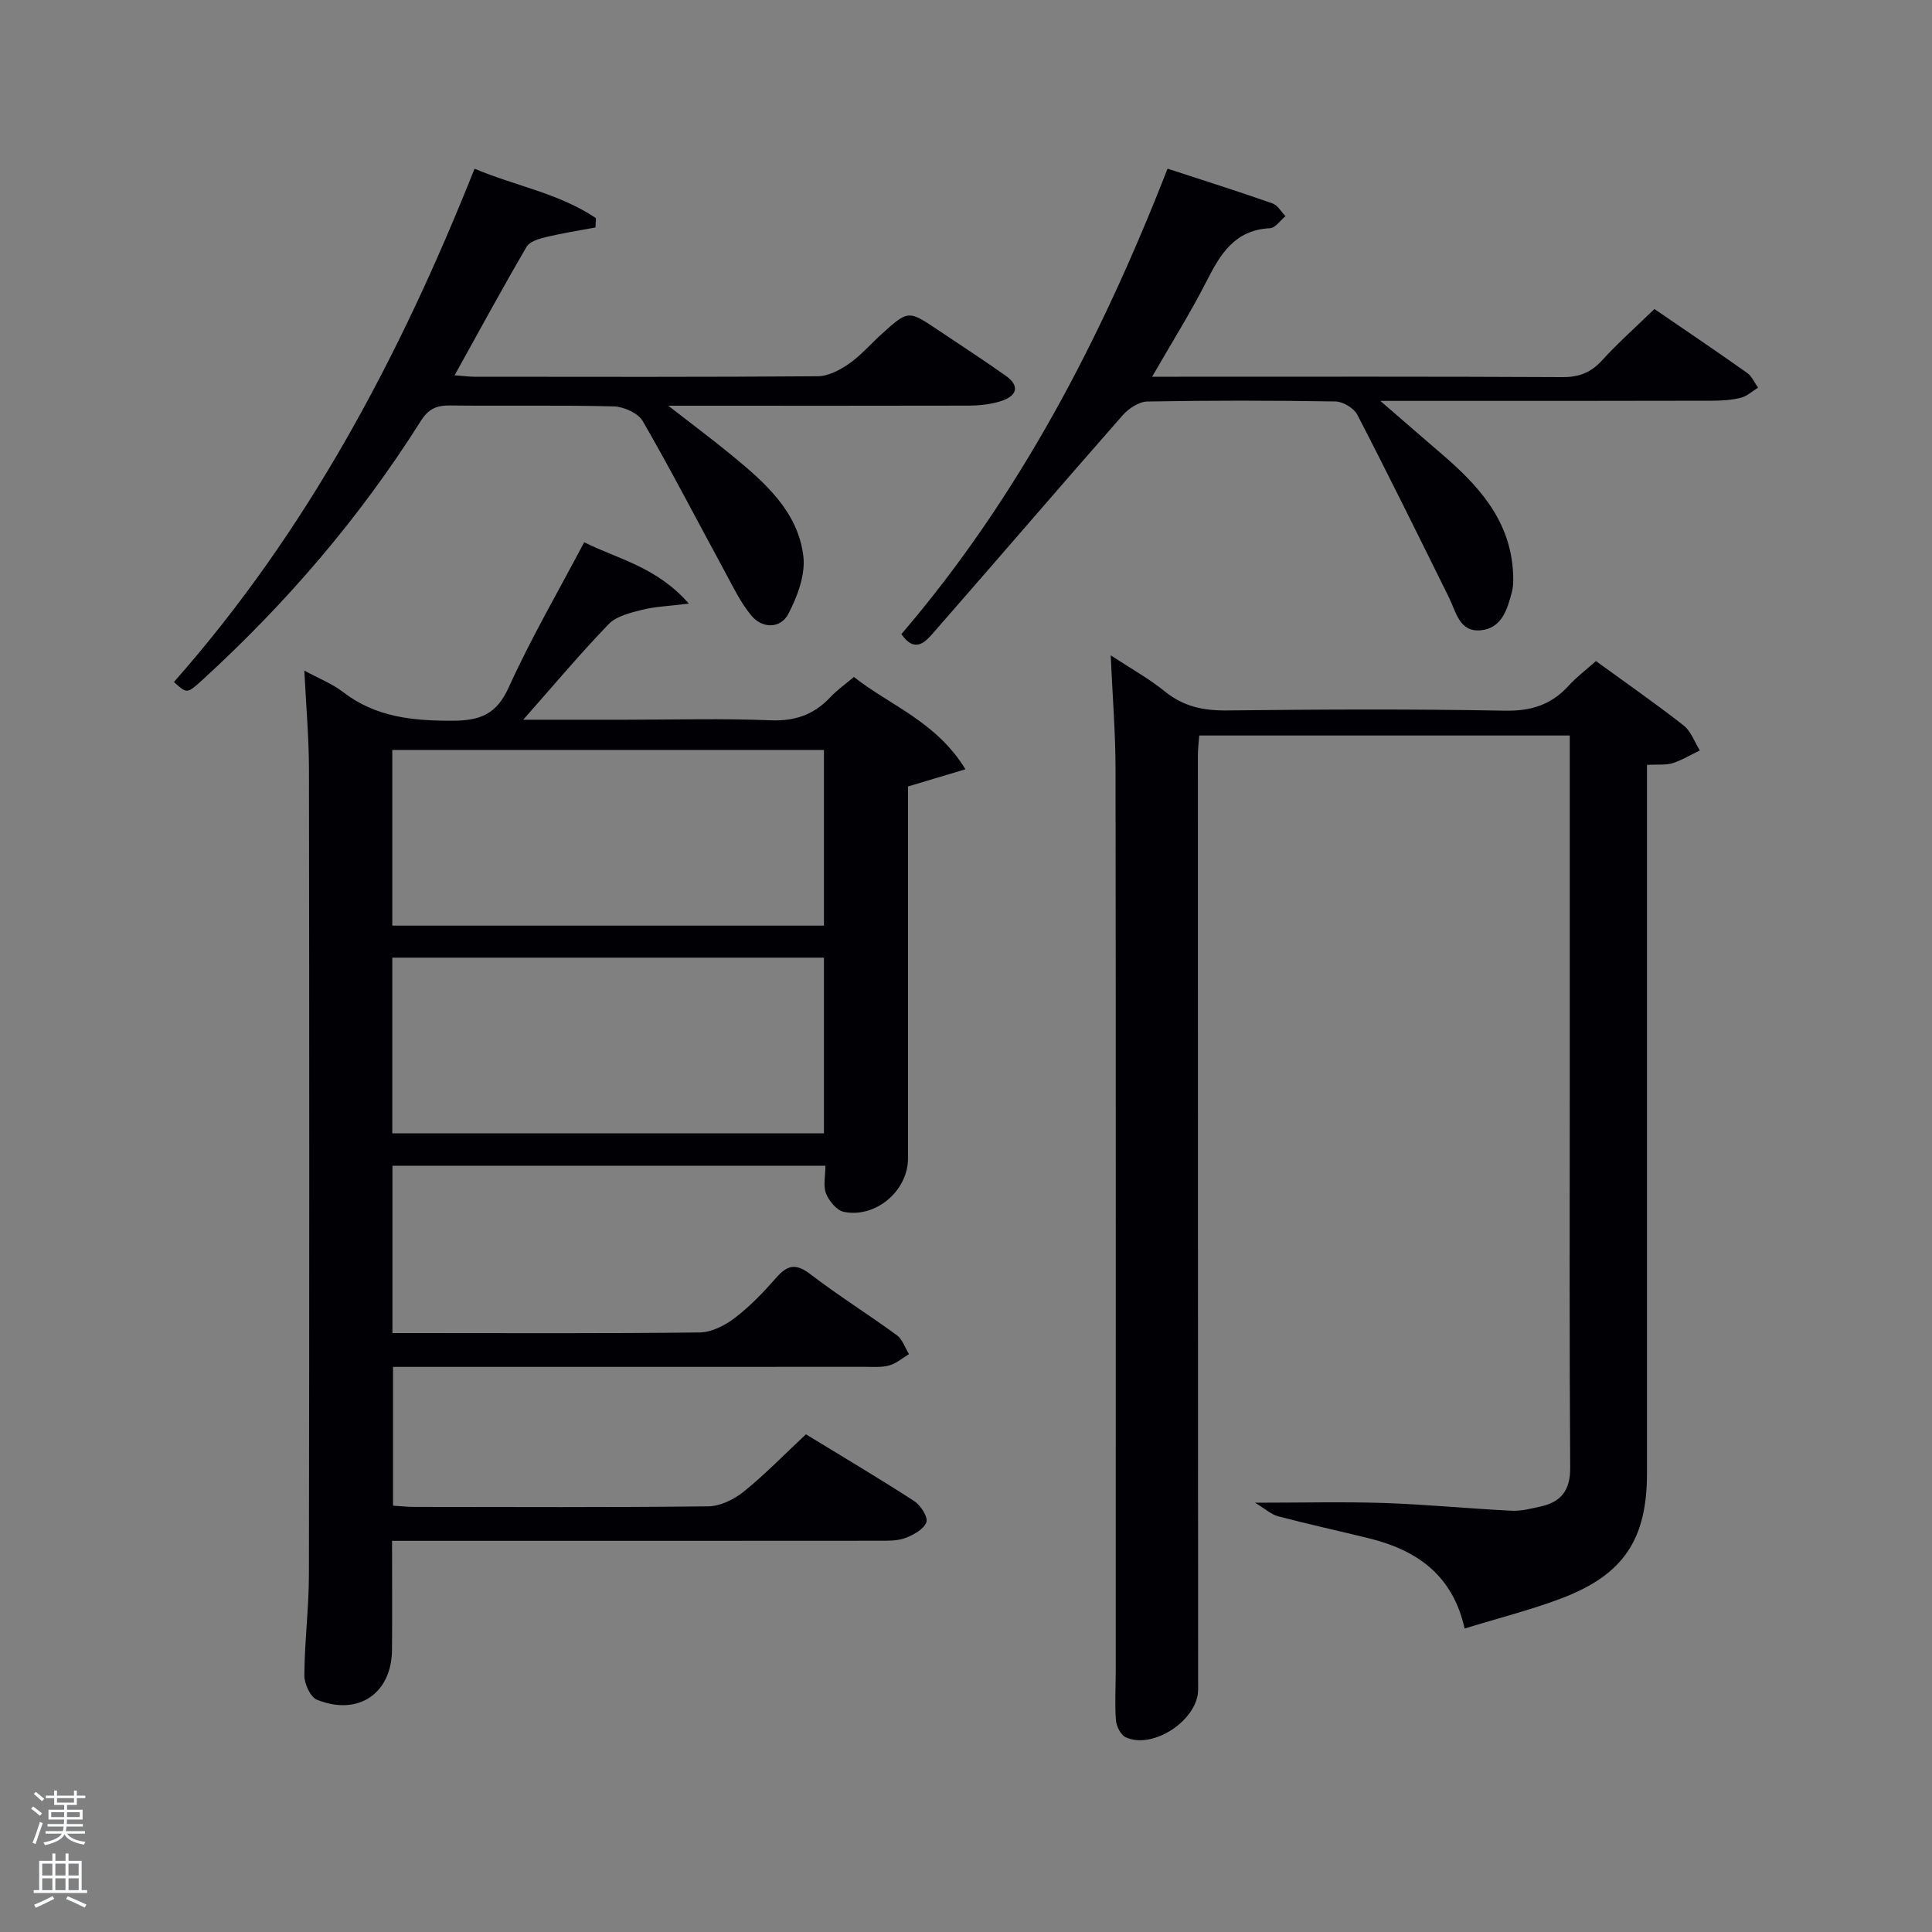 <svg enable-background="new 0 0 400 400" viewBox="0 0 400 400" xmlns="http://www.w3.org/2000/svg"><rect x="0" y="0" width="400" height="400" fill="#808080" stroke="none"/><path d="m6.44 374.46.42-.45c.65.47 1.27.95 1.85 1.44l-.45.49c-.65-.56-1.25-1.06-1.82-1.48m.93 7.33-.63-.26c.55-1.36 1.05-2.8 1.52-4.33.19.1.38.19.59.27-.46 1.29-.95 2.73-1.48 4.32m-.38-10.38.44-.42c.43.34 1.01.82 1.74 1.44l-.49.49c-.53-.51-1.09-1.01-1.69-1.51m2.5.35h1.72v-1.04h.59v1.04h3.52v-1.04h.59v1.04h1.75v.53h-1.75v1.42h-2.03v.97h3.22v2.03h-3.24c0 .35-.01.66-.03.93h3.32v.53h-3.37c-.03.27-.08.58-.15.94h3.96v.53h-3.71c.67.92 1.93 1.48 3.79 1.68-.13.24-.23.44-.29.59-2.13-.38-3.48-1.08-4.04-2.12-.43.97-1.77 1.72-4.03 2.23-.09-.19-.2-.37-.33-.55 2.1-.42 3.37-1.03 3.81-1.83h-3.36v-.53h3.58c.08-.29.13-.61.16-.94h-3.33v-.53h3.39c.02-.27.04-.58.04-.93h-3.23v-2.03h3.25v-.97h-2.07v-1.42h-1.73zm1.12 3.44v1h2.65c.01-.3.02-.44.02-.4v-.25-.35zm1.19-2h3.52v-.91h-3.52zm4.71 2h-2.63v.59c0 .15-.01.28-.01.4h2.64z" fill="#fafbfc"/><path d="m13.56 383.74h.63v1.52h2.72v6.07h1.13v.6h-11.06v-.6h1.13v-6.07h2.73v-1.52h.63v1.52h2.1v-1.52zm-2.69 8.83.38.56c-1.24.63-2.53 1.25-3.85 1.85-.1-.21-.21-.42-.34-.63 1.36-.55 2.63-1.15 3.81-1.78m-2.13-4.27h2.1v-2.45h-2.1zm0 3.04h2.1v-2.46h-2.1zm2.72-3.04h2.1v-2.45h-2.1zm0 3.04h2.1v-2.46h-2.1zm6.07 3.6c-1.41-.71-2.7-1.3-3.86-1.78l.35-.56c1.45.62 2.75 1.19 3.88 1.72zm-1.25-9.09h-2.1v2.45h2.1zm-2.09 5.49h2.1v-2.46h-2.1z" fill="#fafbfc"/><g fill="#010105"><path d="m81.25 241.35v34.65h4.6c19.66 0 39.33.11 58.99-.13 2.47-.03 5.25-1.44 7.29-3 3.15-2.41 5.96-5.34 8.59-8.34 2.29-2.61 4.04-3.03 7.02-.75 5.8 4.45 12.03 8.34 17.94 12.66 1.17.86 1.69 2.59 2.52 3.92-1.34.8-2.6 1.91-4.06 2.33-1.55.44-3.29.3-4.95.3-30.67.01-61.34.01-92 .01-1.82 0-3.64 0-5.82 0v28.73c1.42.09 2.86.26 4.3.26 20.33.02 40.66.12 60.99-.12 2.48-.03 5.34-1.44 7.34-3.06 4.39-3.54 8.34-7.63 12.86-11.85 7.49 4.58 15.05 9.05 22.41 13.82 1.33.86 2.9 3.3 2.53 4.36-.51 1.45-2.65 2.63-4.34 3.28-1.63.62-3.57.57-5.38.57-31.66.03-63.32.02-94.99.02-1.81 0-3.62 0-5.92 0 0 7.73.05 15.16-.01 22.59-.08 9.02-7 13.76-15.54 10.31-1.37-.56-2.63-3.33-2.61-5.07.05-6.98.94-13.95.95-20.93.09-55.49.08-110.98.01-166.48-.01-6.63-.6-13.27-.96-20.59 2.96 1.61 5.76 2.7 8.04 4.46 6.74 5.18 14.33 5.93 22.53 5.92 5.84-.01 9.22-1.3 11.78-6.97 4.57-10.09 10.17-19.7 15.59-29.98 7.04 3.51 15 5.08 21.66 12.7-4.17.52-7.01.61-9.7 1.29-2.41.61-5.27 1.29-6.88 2.95-5.84 6.03-11.24 12.49-17.7 19.8h21.23c10 0 20.01-.29 29.99.12 5.09.21 9-1.19 12.39-4.81 1.35-1.44 3-2.6 4.85-4.16 7.54 5.94 17.03 9.22 23.1 19.11-4.27 1.28-7.86 2.36-11.9 3.56v22.55c0 18.16.01 36.33 0 54.49 0 6.65-6.67 12.38-13.29 11.03-1.46-.3-3.05-2.23-3.67-3.77-.63-1.58-.14-3.6-.14-5.78-29.83 0-59.56 0-89.64 0zm-.03-49.71h89.37c0-12.41 0-24.45 0-36.37-29.99 0-59.57 0-89.37 0zm0 43h89.37c0-12.41 0-24.45 0-36.37-29.99 0-59.57 0-89.37 0z"/><path d="m303.23 337.17c-2.44-11.02-9.84-16.22-19.72-18.66-6.28-1.55-12.6-2.92-18.86-4.57-1.46-.39-2.72-1.56-4.82-2.82 9.88 0 18.32-.22 26.74.06 8.8.3 17.57 1.16 26.37 1.6 1.95.1 3.95-.42 5.89-.84 4.3-.92 6.3-3.3 6.26-8.06-.18-26.15-.09-52.31-.09-78.47 0-22.49 0-44.98 0-67.47 0-1.8 0-3.6 0-5.66-25.67 0-50.93 0-76.71 0-.09 1.27-.28 2.69-.28 4.11 0 64.47.02 128.94.05 193.42 0 6.25-9.32 12.52-15.02 9.86-1.02-.48-1.9-2.27-2-3.52-.26-3.31-.04-6.66-.04-9.99 0-62.31.04-124.61-.04-186.92-.01-7.58-.63-15.16-1-23.56 4.17 2.74 7.94 4.82 11.23 7.49 3.87 3.14 8.02 3.98 12.9 3.92 19.16-.22 38.32-.31 57.47.05 5.43.1 9.6-1.21 13.19-5.15 1.67-1.83 3.68-3.35 5.67-5.12 6.15 4.47 12.28 8.73 18.16 13.33 1.53 1.2 2.26 3.42 3.35 5.17-1.87.9-3.67 2-5.62 2.63-1.38.44-2.97.23-5.32.36v5.72 140.94c0 13.65-4.8 20.98-17.63 25.87-6.44 2.45-13.18 4.13-20.13 6.28z"/><path d="m36.01 141.2c27.55-31.19 46.75-67.32 62.24-106.27 8.43 3.57 17.54 5.09 25.13 10.24-.03.64-.06 1.28-.09 1.92-3.42.64-6.87 1.18-10.25 1.99-1.45.35-3.38.92-4.02 2.02-5.01 8.58-9.75 17.32-14.9 26.6 1.77.13 3 .3 4.22.3 23.66.02 47.32.08 70.98-.1 2.19-.02 4.6-1.3 6.48-2.61 2.43-1.69 4.42-4.03 6.64-6.04 5.59-5.06 5.61-5.05 11.67-.99 4.7 3.15 9.44 6.23 14.06 9.49 3.11 2.19 2.34 4.23-.88 5.28-2.16.7-4.55.94-6.84.95-18.67.05-37.33.02-55.99.02-1.61 0-3.22 0-6.1 0 5.15 4.01 9.33 7.12 13.35 10.43 6.74 5.56 13.48 11.51 14.61 20.66.48 3.86-1.22 8.4-3.1 12.01-1.58 3.03-5.34 3.13-7.64.37-2.29-2.74-3.87-6.11-5.6-9.29-5.62-10.34-11.02-20.81-16.9-30.99-.96-1.66-3.93-2.99-6.01-3.05-11.32-.29-22.66-.06-33.98-.19-2.78-.03-4.43.76-5.99 3.24-12.59 19.98-27.85 37.74-45.27 53.65-3.11 2.82-3.11 2.81-5.82.36z"/><path d="m342.53 63.98c6.38 4.37 12.84 8.73 19.2 13.23.98.69 1.52 2.02 2.26 3.05-1.18.72-2.28 1.77-3.56 2.09-1.9.48-3.93.61-5.91.61-20.82.06-41.64.04-62.46.04-1.62 0-3.24 0-6.28 0 4.8 4.15 8.6 7.47 12.43 10.75 7.6 6.5 14.27 13.58 15.02 24.3.1 1.48.16 3.05-.2 4.46-.92 3.59-2.09 7.55-6.41 7.98-4.48.45-5.15-3.8-6.66-6.85-6.25-12.63-12.47-25.27-18.95-37.79-.71-1.36-2.96-2.7-4.51-2.73-12.99-.22-25.98-.23-38.97.01-1.74.03-3.88 1.46-5.11 2.86-13.05 14.86-25.93 29.87-38.95 44.76-1.78 2.04-3.95 4.69-6.85.54 24.35-28.42 41.37-61.16 55.11-96.37 7.38 2.41 14.59 4.69 21.72 7.19 1.08.38 1.81 1.74 2.7 2.64-1.07.87-2.1 2.45-3.21 2.5-7.28.35-10.26 5.32-13.14 10.98-3.29 6.47-7.17 12.65-11.27 19.77h5.49c26.48 0 52.97-.06 79.45.08 3.47.02 5.92-.94 8.24-3.49 3.35-3.67 7.09-6.99 10.82-10.61z"/></g></svg>